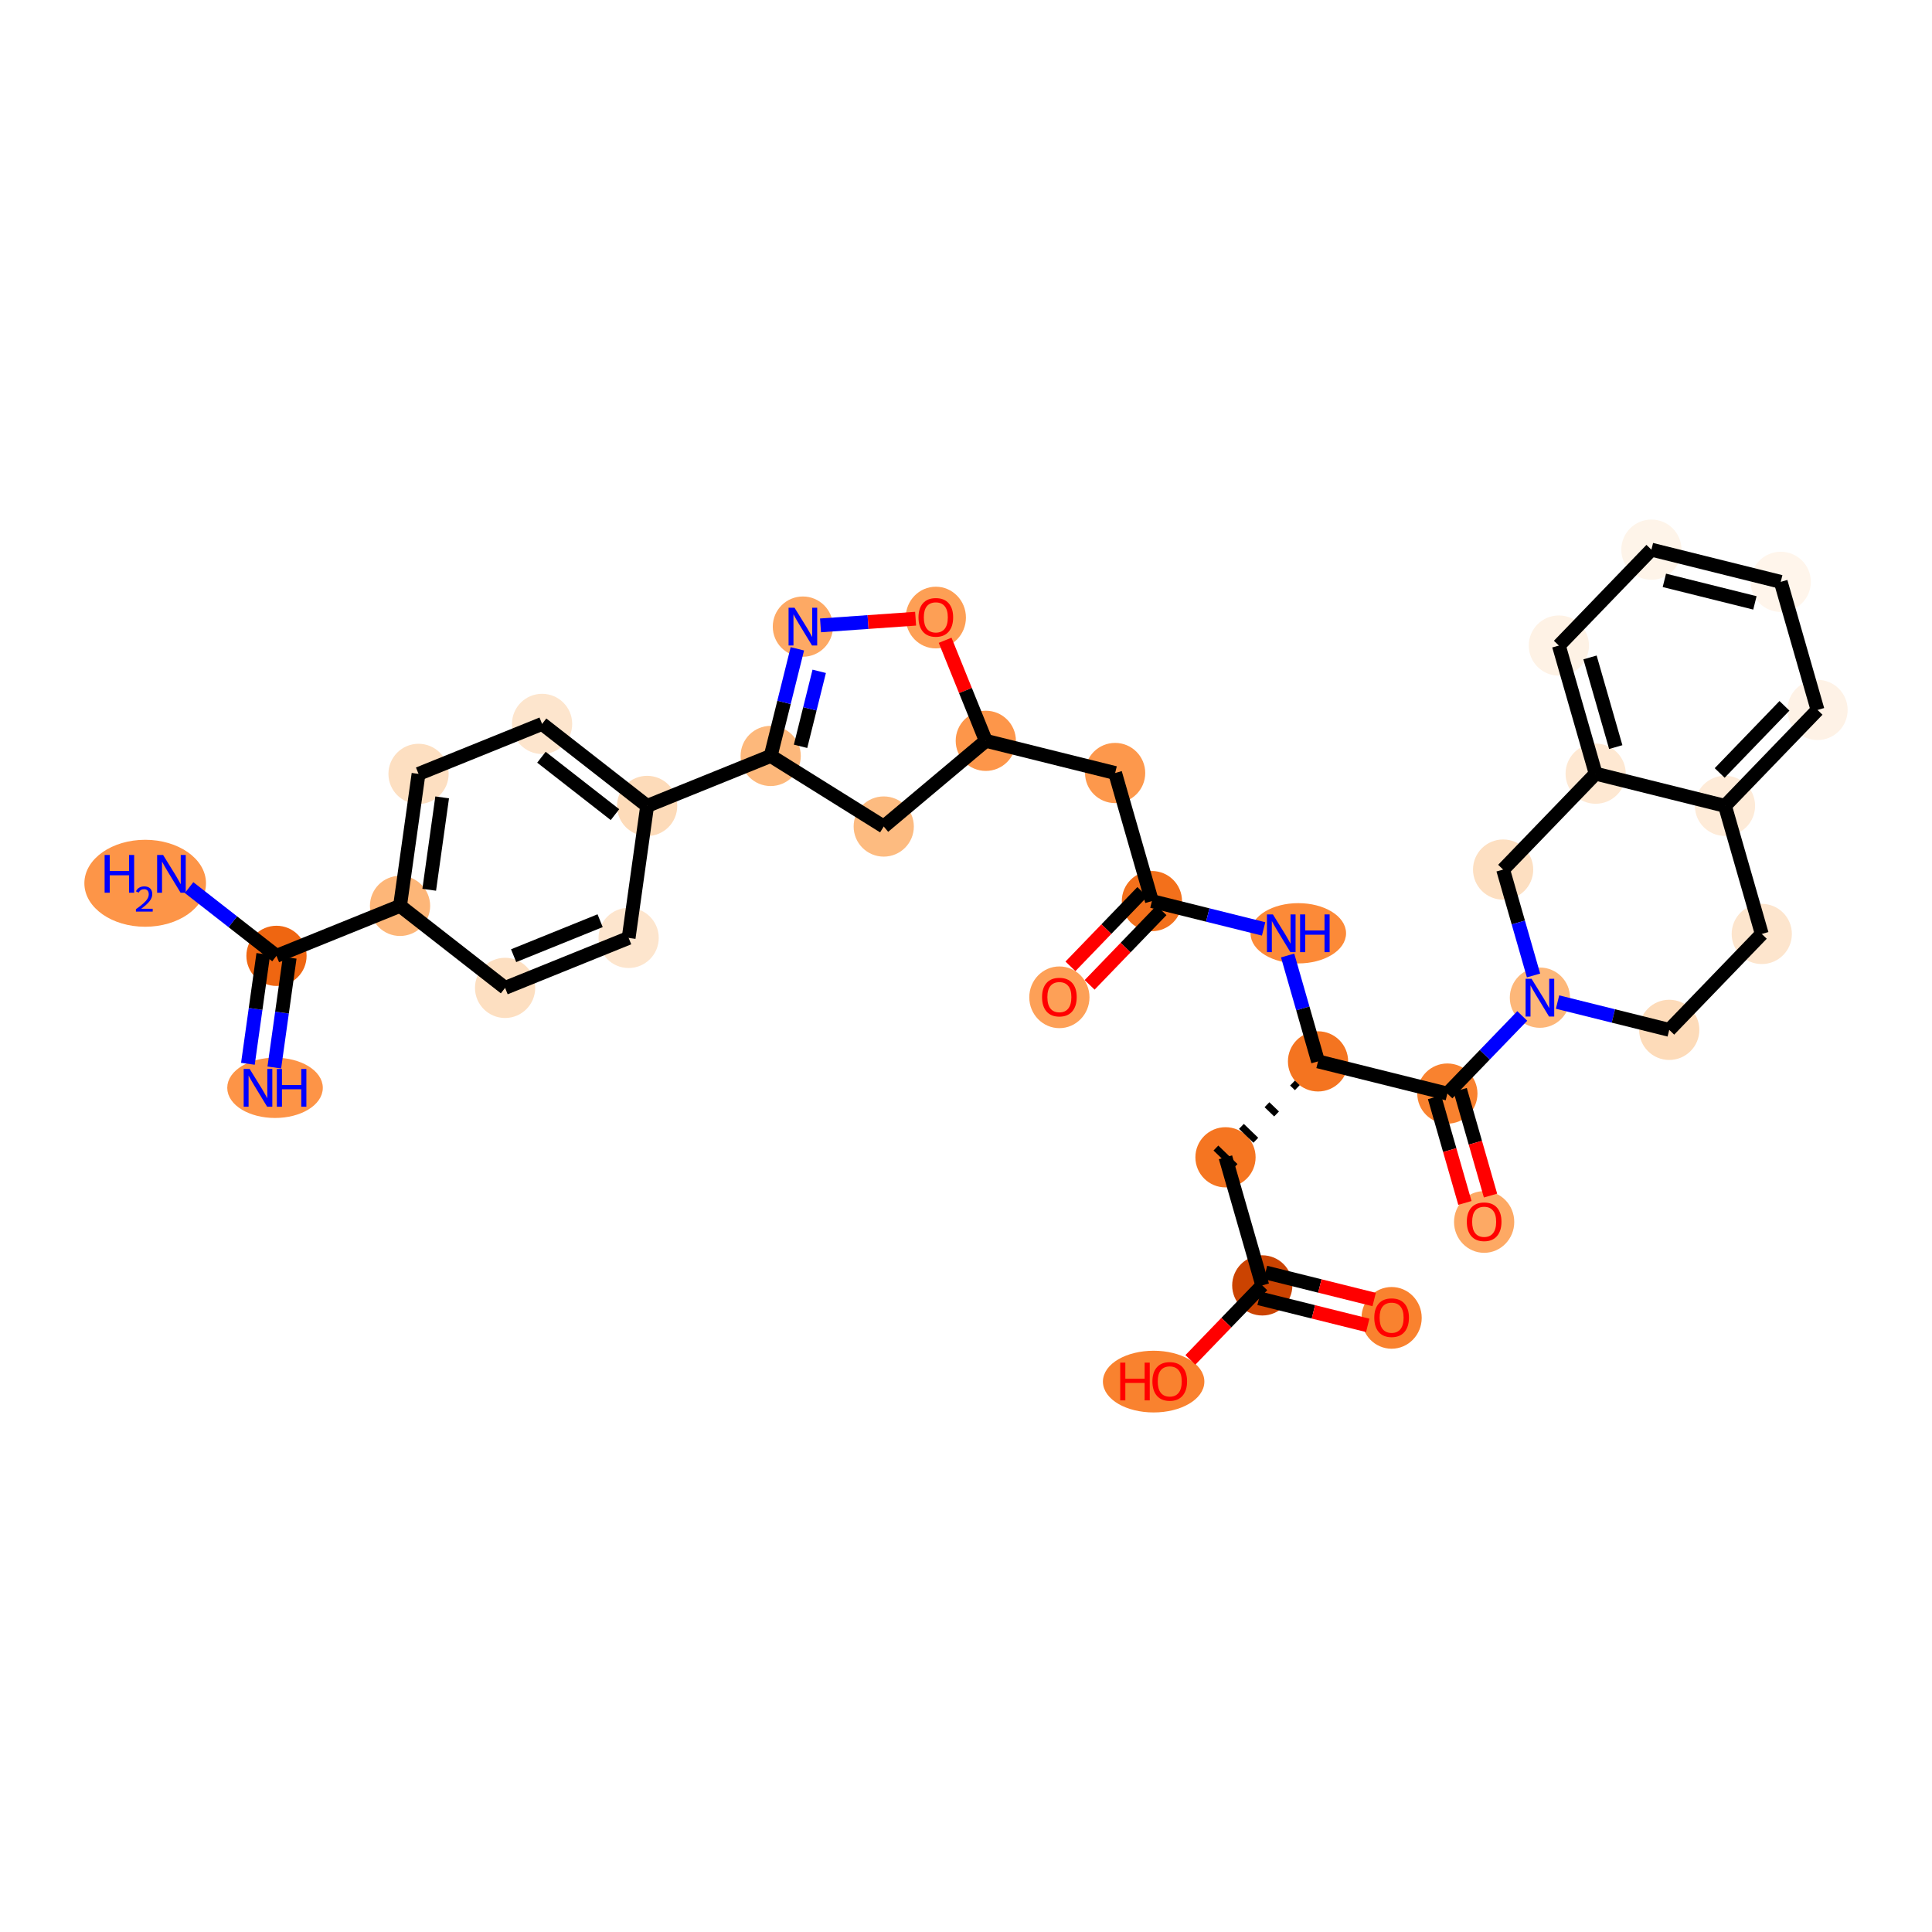 <?xml version='1.0' encoding='iso-8859-1'?>
<svg version='1.1' baseProfile='full'
              xmlns='http://www.w3.org/2000/svg'
                      xmlns:rdkit='http://www.rdkit.org/xml'
                      xmlns:xlink='http://www.w3.org/1999/xlink'
                  xml:space='preserve'
width='280px' height='280px' viewBox='0 0 280 280'>
<!-- END OF HEADER -->
<rect style='opacity:1.0;fill:#FFFFFF;stroke:none' width='280' height='280' x='0' y='0'> </rect>
<ellipse cx='39.859' cy='157.657' rx='6.425' ry='3.868'  style='fill:#FD9447;fill-rule:evenodd;stroke:#FD9447;stroke-width:1.0px;stroke-linecap:butt;stroke-linejoin:miter;stroke-opacity:1' />
<ellipse cx='40.071' cy='138.529' rx='3.863' ry='3.863'  style='fill:#EF6611;fill-rule:evenodd;stroke:#EF6611;stroke-width:1.0px;stroke-linecap:butt;stroke-linejoin:miter;stroke-opacity:1' />
<ellipse cx='21.041' cy='128.011' rx='8.314' ry='5.802'  style='fill:#FD9548;fill-rule:evenodd;stroke:#FD9548;stroke-width:1.0px;stroke-linecap:butt;stroke-linejoin:miter;stroke-opacity:1' />
<ellipse cx='57.977' cy='131.286' rx='3.863' ry='3.863'  style='fill:#FDB678;fill-rule:evenodd;stroke:#FDB678;stroke-width:1.0px;stroke-linecap:butt;stroke-linejoin:miter;stroke-opacity:1' />
<ellipse cx='60.657' cy='112.158' rx='3.863' ry='3.863'  style='fill:#FDDFC1;fill-rule:evenodd;stroke:#FDDFC1;stroke-width:1.0px;stroke-linecap:butt;stroke-linejoin:miter;stroke-opacity:1' />
<ellipse cx='78.563' cy='104.915' rx='3.863' ry='3.863'  style='fill:#FDE5CD;fill-rule:evenodd;stroke:#FDE5CD;stroke-width:1.0px;stroke-linecap:butt;stroke-linejoin:miter;stroke-opacity:1' />
<ellipse cx='93.788' cy='116.8' rx='3.863' ry='3.863'  style='fill:#FDDBB9;fill-rule:evenodd;stroke:#FDDBB9;stroke-width:1.0px;stroke-linecap:butt;stroke-linejoin:miter;stroke-opacity:1' />
<ellipse cx='111.694' cy='109.557' rx='3.863' ry='3.863'  style='fill:#FDB87B;fill-rule:evenodd;stroke:#FDB87B;stroke-width:1.0px;stroke-linecap:butt;stroke-linejoin:miter;stroke-opacity:1' />
<ellipse cx='116.359' cy='90.814' rx='3.863' ry='3.868'  style='fill:#FDA964;fill-rule:evenodd;stroke:#FDA964;stroke-width:1.0px;stroke-linecap:butt;stroke-linejoin:miter;stroke-opacity:1' />
<ellipse cx='135.627' cy='89.501' rx='3.863' ry='3.972'  style='fill:#FD9F55;fill-rule:evenodd;stroke:#FD9F55;stroke-width:1.0px;stroke-linecap:butt;stroke-linejoin:miter;stroke-opacity:1' />
<ellipse cx='142.87' cy='107.365' rx='3.863' ry='3.863'  style='fill:#FD964A;fill-rule:evenodd;stroke:#FD964A;stroke-width:1.0px;stroke-linecap:butt;stroke-linejoin:miter;stroke-opacity:1' />
<ellipse cx='161.613' cy='112.03' rx='3.863' ry='3.863'  style='fill:#FD984C;fill-rule:evenodd;stroke:#FD984C;stroke-width:1.0px;stroke-linecap:butt;stroke-linejoin:miter;stroke-opacity:1' />
<ellipse cx='166.944' cy='130.594' rx='3.863' ry='3.863'  style='fill:#F3701B;fill-rule:evenodd;stroke:#F3701B;stroke-width:1.0px;stroke-linecap:butt;stroke-linejoin:miter;stroke-opacity:1' />
<ellipse cx='153.533' cy='144.536' rx='3.863' ry='3.972'  style='fill:#FDA057;fill-rule:evenodd;stroke:#FDA057;stroke-width:1.0px;stroke-linecap:butt;stroke-linejoin:miter;stroke-opacity:1' />
<ellipse cx='188.156' cy='135.259' rx='6.425' ry='3.868'  style='fill:#FC8A38;fill-rule:evenodd;stroke:#FC8A38;stroke-width:1.0px;stroke-linecap:butt;stroke-linejoin:miter;stroke-opacity:1' />
<ellipse cx='191.019' cy='153.824' rx='3.863' ry='3.863'  style='fill:#F47420;fill-rule:evenodd;stroke:#F47420;stroke-width:1.0px;stroke-linecap:butt;stroke-linejoin:miter;stroke-opacity:1' />
<ellipse cx='177.608' cy='167.724' rx='3.863' ry='3.863'  style='fill:#F57521;fill-rule:evenodd;stroke:#F57521;stroke-width:1.0px;stroke-linecap:butt;stroke-linejoin:miter;stroke-opacity:1' />
<ellipse cx='182.939' cy='186.289' rx='3.863' ry='3.863'  style='fill:#CB4301;fill-rule:evenodd;stroke:#CB4301;stroke-width:1.0px;stroke-linecap:butt;stroke-linejoin:miter;stroke-opacity:1' />
<ellipse cx='201.683' cy='190.996' rx='3.863' ry='3.972'  style='fill:#F9822F;fill-rule:evenodd;stroke:#F9822F;stroke-width:1.0px;stroke-linecap:butt;stroke-linejoin:miter;stroke-opacity:1' />
<ellipse cx='167.194' cy='200.231' rx='6.851' ry='3.972'  style='fill:#F9822F;fill-rule:evenodd;stroke:#F9822F;stroke-width:1.0px;stroke-linecap:butt;stroke-linejoin:miter;stroke-opacity:1' />
<ellipse cx='209.763' cy='158.489' rx='3.863' ry='3.863'  style='fill:#F9822F;fill-rule:evenodd;stroke:#F9822F;stroke-width:1.0px;stroke-linecap:butt;stroke-linejoin:miter;stroke-opacity:1' />
<ellipse cx='215.094' cy='177.096' rx='3.863' ry='3.972'  style='fill:#FDA964;fill-rule:evenodd;stroke:#FDA964;stroke-width:1.0px;stroke-linecap:butt;stroke-linejoin:miter;stroke-opacity:1' />
<ellipse cx='223.175' cy='144.589' rx='3.863' ry='3.868'  style='fill:#FDB779;fill-rule:evenodd;stroke:#FDB779;stroke-width:1.0px;stroke-linecap:butt;stroke-linejoin:miter;stroke-opacity:1' />
<ellipse cx='241.918' cy='149.255' rx='3.863' ry='3.863'  style='fill:#FDDBB9;fill-rule:evenodd;stroke:#FDDBB9;stroke-width:1.0px;stroke-linecap:butt;stroke-linejoin:miter;stroke-opacity:1' />
<ellipse cx='255.33' cy='135.355' rx='3.863' ry='3.863'  style='fill:#FDE5CD;fill-rule:evenodd;stroke:#FDE5CD;stroke-width:1.0px;stroke-linecap:butt;stroke-linejoin:miter;stroke-opacity:1' />
<ellipse cx='249.998' cy='116.79' rx='3.863' ry='3.863'  style='fill:#FEEBD8;fill-rule:evenodd;stroke:#FEEBD8;stroke-width:1.0px;stroke-linecap:butt;stroke-linejoin:miter;stroke-opacity:1' />
<ellipse cx='263.41' cy='102.89' rx='3.863' ry='3.863'  style='fill:#FEF2E6;fill-rule:evenodd;stroke:#FEF2E6;stroke-width:1.0px;stroke-linecap:butt;stroke-linejoin:miter;stroke-opacity:1' />
<ellipse cx='258.078' cy='84.326' rx='3.863' ry='3.863'  style='fill:#FFF5EB;fill-rule:evenodd;stroke:#FFF5EB;stroke-width:1.0px;stroke-linecap:butt;stroke-linejoin:miter;stroke-opacity:1' />
<ellipse cx='239.335' cy='79.661' rx='3.863' ry='3.863'  style='fill:#FEF4E9;fill-rule:evenodd;stroke:#FEF4E9;stroke-width:1.0px;stroke-linecap:butt;stroke-linejoin:miter;stroke-opacity:1' />
<ellipse cx='225.923' cy='93.56' rx='3.863' ry='3.863'  style='fill:#FEF2E5;fill-rule:evenodd;stroke:#FEF2E5;stroke-width:1.0px;stroke-linecap:butt;stroke-linejoin:miter;stroke-opacity:1' />
<ellipse cx='231.255' cy='112.125' rx='3.863' ry='3.863'  style='fill:#FEE8D2;fill-rule:evenodd;stroke:#FEE8D2;stroke-width:1.0px;stroke-linecap:butt;stroke-linejoin:miter;stroke-opacity:1' />
<ellipse cx='217.843' cy='126.025' rx='3.863' ry='3.863'  style='fill:#FDDFC1;fill-rule:evenodd;stroke:#FDDFC1;stroke-width:1.0px;stroke-linecap:butt;stroke-linejoin:miter;stroke-opacity:1' />
<ellipse cx='128.078' cy='119.786' rx='3.863' ry='3.863'  style='fill:#FDBB80;fill-rule:evenodd;stroke:#FDBB80;stroke-width:1.0px;stroke-linecap:butt;stroke-linejoin:miter;stroke-opacity:1' />
<ellipse cx='91.108' cy='135.929' rx='3.863' ry='3.863'  style='fill:#FDE5CD;fill-rule:evenodd;stroke:#FDE5CD;stroke-width:1.0px;stroke-linecap:butt;stroke-linejoin:miter;stroke-opacity:1' />
<ellipse cx='73.202' cy='143.172' rx='3.863' ry='3.863'  style='fill:#FDDFC1;fill-rule:evenodd;stroke:#FDDFC1;stroke-width:1.0px;stroke-linecap:butt;stroke-linejoin:miter;stroke-opacity:1' />
<path class='bond-0 atom-0 atom-1' d='M 39.755,154.708 L 40.869,146.752' style='fill:none;fill-rule:evenodd;stroke:#0000FF;stroke-width:2.0px;stroke-linecap:butt;stroke-linejoin:miter;stroke-opacity:1' />
<path class='bond-0 atom-0 atom-1' d='M 40.869,146.752 L 41.984,138.797' style='fill:none;fill-rule:evenodd;stroke:#000000;stroke-width:2.0px;stroke-linecap:butt;stroke-linejoin:miter;stroke-opacity:1' />
<path class='bond-0 atom-0 atom-1' d='M 35.929,154.172 L 37.044,146.216' style='fill:none;fill-rule:evenodd;stroke:#0000FF;stroke-width:2.0px;stroke-linecap:butt;stroke-linejoin:miter;stroke-opacity:1' />
<path class='bond-0 atom-0 atom-1' d='M 37.044,146.216 L 38.158,138.261' style='fill:none;fill-rule:evenodd;stroke:#000000;stroke-width:2.0px;stroke-linecap:butt;stroke-linejoin:miter;stroke-opacity:1' />
<path class='bond-1 atom-1 atom-2' d='M 40.071,138.529 L 33.737,133.585' style='fill:none;fill-rule:evenodd;stroke:#000000;stroke-width:2.0px;stroke-linecap:butt;stroke-linejoin:miter;stroke-opacity:1' />
<path class='bond-1 atom-1 atom-2' d='M 33.737,133.585 L 27.403,128.64' style='fill:none;fill-rule:evenodd;stroke:#0000FF;stroke-width:2.0px;stroke-linecap:butt;stroke-linejoin:miter;stroke-opacity:1' />
<path class='bond-2 atom-1 atom-3' d='M 40.071,138.529 L 57.977,131.286' style='fill:none;fill-rule:evenodd;stroke:#000000;stroke-width:2.0px;stroke-linecap:butt;stroke-linejoin:miter;stroke-opacity:1' />
<path class='bond-3 atom-3 atom-4' d='M 57.977,131.286 L 60.657,112.158' style='fill:none;fill-rule:evenodd;stroke:#000000;stroke-width:2.0px;stroke-linecap:butt;stroke-linejoin:miter;stroke-opacity:1' />
<path class='bond-3 atom-3 atom-4' d='M 62.205,128.953 L 64.081,115.563' style='fill:none;fill-rule:evenodd;stroke:#000000;stroke-width:2.0px;stroke-linecap:butt;stroke-linejoin:miter;stroke-opacity:1' />
<path class='bond-34 atom-34 atom-3' d='M 73.202,143.172 L 57.977,131.286' style='fill:none;fill-rule:evenodd;stroke:#000000;stroke-width:2.0px;stroke-linecap:butt;stroke-linejoin:miter;stroke-opacity:1' />
<path class='bond-4 atom-4 atom-5' d='M 60.657,112.158 L 78.563,104.915' style='fill:none;fill-rule:evenodd;stroke:#000000;stroke-width:2.0px;stroke-linecap:butt;stroke-linejoin:miter;stroke-opacity:1' />
<path class='bond-5 atom-5 atom-6' d='M 78.563,104.915 L 93.788,116.8' style='fill:none;fill-rule:evenodd;stroke:#000000;stroke-width:2.0px;stroke-linecap:butt;stroke-linejoin:miter;stroke-opacity:1' />
<path class='bond-5 atom-5 atom-6' d='M 78.469,109.743 L 89.127,118.063' style='fill:none;fill-rule:evenodd;stroke:#000000;stroke-width:2.0px;stroke-linecap:butt;stroke-linejoin:miter;stroke-opacity:1' />
<path class='bond-6 atom-6 atom-7' d='M 93.788,116.8 L 111.694,109.557' style='fill:none;fill-rule:evenodd;stroke:#000000;stroke-width:2.0px;stroke-linecap:butt;stroke-linejoin:miter;stroke-opacity:1' />
<path class='bond-32 atom-6 atom-33' d='M 93.788,116.8 L 91.108,135.929' style='fill:none;fill-rule:evenodd;stroke:#000000;stroke-width:2.0px;stroke-linecap:butt;stroke-linejoin:miter;stroke-opacity:1' />
<path class='bond-7 atom-7 atom-8' d='M 111.694,109.557 L 113.626,101.795' style='fill:none;fill-rule:evenodd;stroke:#000000;stroke-width:2.0px;stroke-linecap:butt;stroke-linejoin:miter;stroke-opacity:1' />
<path class='bond-7 atom-7 atom-8' d='M 113.626,101.795 L 115.558,94.032' style='fill:none;fill-rule:evenodd;stroke:#0000FF;stroke-width:2.0px;stroke-linecap:butt;stroke-linejoin:miter;stroke-opacity:1' />
<path class='bond-7 atom-7 atom-8' d='M 116.022,108.162 L 117.375,102.728' style='fill:none;fill-rule:evenodd;stroke:#000000;stroke-width:2.0px;stroke-linecap:butt;stroke-linejoin:miter;stroke-opacity:1' />
<path class='bond-7 atom-7 atom-8' d='M 117.375,102.728 L 118.727,97.294' style='fill:none;fill-rule:evenodd;stroke:#0000FF;stroke-width:2.0px;stroke-linecap:butt;stroke-linejoin:miter;stroke-opacity:1' />
<path class='bond-35 atom-32 atom-7' d='M 128.078,119.786 L 111.694,109.557' style='fill:none;fill-rule:evenodd;stroke:#000000;stroke-width:2.0px;stroke-linecap:butt;stroke-linejoin:miter;stroke-opacity:1' />
<path class='bond-8 atom-8 atom-9' d='M 118.916,90.634 L 125.807,90.15' style='fill:none;fill-rule:evenodd;stroke:#0000FF;stroke-width:2.0px;stroke-linecap:butt;stroke-linejoin:miter;stroke-opacity:1' />
<path class='bond-8 atom-8 atom-9' d='M 125.807,90.15 L 132.697,89.665' style='fill:none;fill-rule:evenodd;stroke:#FF0000;stroke-width:2.0px;stroke-linecap:butt;stroke-linejoin:miter;stroke-opacity:1' />
<path class='bond-9 atom-9 atom-10' d='M 136.975,92.793 L 139.922,100.079' style='fill:none;fill-rule:evenodd;stroke:#FF0000;stroke-width:2.0px;stroke-linecap:butt;stroke-linejoin:miter;stroke-opacity:1' />
<path class='bond-9 atom-9 atom-10' d='M 139.922,100.079 L 142.87,107.365' style='fill:none;fill-rule:evenodd;stroke:#000000;stroke-width:2.0px;stroke-linecap:butt;stroke-linejoin:miter;stroke-opacity:1' />
<path class='bond-10 atom-10 atom-11' d='M 142.87,107.365 L 161.613,112.03' style='fill:none;fill-rule:evenodd;stroke:#000000;stroke-width:2.0px;stroke-linecap:butt;stroke-linejoin:miter;stroke-opacity:1' />
<path class='bond-31 atom-10 atom-32' d='M 142.87,107.365 L 128.078,119.786' style='fill:none;fill-rule:evenodd;stroke:#000000;stroke-width:2.0px;stroke-linecap:butt;stroke-linejoin:miter;stroke-opacity:1' />
<path class='bond-11 atom-11 atom-12' d='M 161.613,112.03 L 166.944,130.594' style='fill:none;fill-rule:evenodd;stroke:#000000;stroke-width:2.0px;stroke-linecap:butt;stroke-linejoin:miter;stroke-opacity:1' />
<path class='bond-12 atom-12 atom-13' d='M 165.555,129.253 L 160.346,134.652' style='fill:none;fill-rule:evenodd;stroke:#000000;stroke-width:2.0px;stroke-linecap:butt;stroke-linejoin:miter;stroke-opacity:1' />
<path class='bond-12 atom-12 atom-13' d='M 160.346,134.652 L 155.137,140.05' style='fill:none;fill-rule:evenodd;stroke:#FF0000;stroke-width:2.0px;stroke-linecap:butt;stroke-linejoin:miter;stroke-opacity:1' />
<path class='bond-12 atom-12 atom-13' d='M 168.334,131.935 L 163.126,137.334' style='fill:none;fill-rule:evenodd;stroke:#000000;stroke-width:2.0px;stroke-linecap:butt;stroke-linejoin:miter;stroke-opacity:1' />
<path class='bond-12 atom-12 atom-13' d='M 163.126,137.334 L 157.917,142.732' style='fill:none;fill-rule:evenodd;stroke:#FF0000;stroke-width:2.0px;stroke-linecap:butt;stroke-linejoin:miter;stroke-opacity:1' />
<path class='bond-13 atom-12 atom-14' d='M 166.944,130.594 L 175.037,132.609' style='fill:none;fill-rule:evenodd;stroke:#000000;stroke-width:2.0px;stroke-linecap:butt;stroke-linejoin:miter;stroke-opacity:1' />
<path class='bond-13 atom-12 atom-14' d='M 175.037,132.609 L 183.131,134.623' style='fill:none;fill-rule:evenodd;stroke:#0000FF;stroke-width:2.0px;stroke-linecap:butt;stroke-linejoin:miter;stroke-opacity:1' />
<path class='bond-14 atom-14 atom-15' d='M 186.612,138.477 L 188.816,146.151' style='fill:none;fill-rule:evenodd;stroke:#0000FF;stroke-width:2.0px;stroke-linecap:butt;stroke-linejoin:miter;stroke-opacity:1' />
<path class='bond-14 atom-14 atom-15' d='M 188.816,146.151 L 191.019,153.824' style='fill:none;fill-rule:evenodd;stroke:#000000;stroke-width:2.0px;stroke-linecap:butt;stroke-linejoin:miter;stroke-opacity:1' />
<path class='bond-15 atom-15 atom-16' d='M 187.319,156.964 L 188.014,157.634' style='fill:none;fill-rule:evenodd;stroke:#000000;stroke-width:1.0px;stroke-linecap:butt;stroke-linejoin:miter;stroke-opacity:1' />
<path class='bond-15 atom-15 atom-16' d='M 183.619,160.103 L 185.009,161.445' style='fill:none;fill-rule:evenodd;stroke:#000000;stroke-width:1.0px;stroke-linecap:butt;stroke-linejoin:miter;stroke-opacity:1' />
<path class='bond-15 atom-15 atom-16' d='M 179.918,163.243 L 182.003,165.255' style='fill:none;fill-rule:evenodd;stroke:#000000;stroke-width:1.0px;stroke-linecap:butt;stroke-linejoin:miter;stroke-opacity:1' />
<path class='bond-15 atom-15 atom-16' d='M 176.218,166.383 L 178.998,169.065' style='fill:none;fill-rule:evenodd;stroke:#000000;stroke-width:1.0px;stroke-linecap:butt;stroke-linejoin:miter;stroke-opacity:1' />
<path class='bond-19 atom-15 atom-20' d='M 191.019,153.824 L 209.763,158.489' style='fill:none;fill-rule:evenodd;stroke:#000000;stroke-width:2.0px;stroke-linecap:butt;stroke-linejoin:miter;stroke-opacity:1' />
<path class='bond-16 atom-16 atom-17' d='M 177.608,167.724 L 182.939,186.289' style='fill:none;fill-rule:evenodd;stroke:#000000;stroke-width:2.0px;stroke-linecap:butt;stroke-linejoin:miter;stroke-opacity:1' />
<path class='bond-17 atom-17 atom-18' d='M 182.473,188.163 L 190.348,190.123' style='fill:none;fill-rule:evenodd;stroke:#000000;stroke-width:2.0px;stroke-linecap:butt;stroke-linejoin:miter;stroke-opacity:1' />
<path class='bond-17 atom-17 atom-18' d='M 190.348,190.123 L 198.222,192.083' style='fill:none;fill-rule:evenodd;stroke:#FF0000;stroke-width:2.0px;stroke-linecap:butt;stroke-linejoin:miter;stroke-opacity:1' />
<path class='bond-17 atom-17 atom-18' d='M 183.406,184.414 L 191.281,186.374' style='fill:none;fill-rule:evenodd;stroke:#000000;stroke-width:2.0px;stroke-linecap:butt;stroke-linejoin:miter;stroke-opacity:1' />
<path class='bond-17 atom-17 atom-18' d='M 191.281,186.374 L 199.155,188.334' style='fill:none;fill-rule:evenodd;stroke:#FF0000;stroke-width:2.0px;stroke-linecap:butt;stroke-linejoin:miter;stroke-opacity:1' />
<path class='bond-18 atom-17 atom-19' d='M 182.939,186.289 L 177.73,191.687' style='fill:none;fill-rule:evenodd;stroke:#000000;stroke-width:2.0px;stroke-linecap:butt;stroke-linejoin:miter;stroke-opacity:1' />
<path class='bond-18 atom-17 atom-19' d='M 177.73,191.687 L 172.521,197.085' style='fill:none;fill-rule:evenodd;stroke:#FF0000;stroke-width:2.0px;stroke-linecap:butt;stroke-linejoin:miter;stroke-opacity:1' />
<path class='bond-20 atom-20 atom-21' d='M 207.906,159.022 L 210.106,166.68' style='fill:none;fill-rule:evenodd;stroke:#000000;stroke-width:2.0px;stroke-linecap:butt;stroke-linejoin:miter;stroke-opacity:1' />
<path class='bond-20 atom-20 atom-21' d='M 210.106,166.68 L 212.305,174.338' style='fill:none;fill-rule:evenodd;stroke:#FF0000;stroke-width:2.0px;stroke-linecap:butt;stroke-linejoin:miter;stroke-opacity:1' />
<path class='bond-20 atom-20 atom-21' d='M 211.619,157.956 L 213.819,165.614' style='fill:none;fill-rule:evenodd;stroke:#000000;stroke-width:2.0px;stroke-linecap:butt;stroke-linejoin:miter;stroke-opacity:1' />
<path class='bond-20 atom-20 atom-21' d='M 213.819,165.614 L 216.018,173.272' style='fill:none;fill-rule:evenodd;stroke:#FF0000;stroke-width:2.0px;stroke-linecap:butt;stroke-linejoin:miter;stroke-opacity:1' />
<path class='bond-21 atom-20 atom-22' d='M 209.763,158.489 L 215.19,152.864' style='fill:none;fill-rule:evenodd;stroke:#000000;stroke-width:2.0px;stroke-linecap:butt;stroke-linejoin:miter;stroke-opacity:1' />
<path class='bond-21 atom-20 atom-22' d='M 215.19,152.864 L 220.617,147.24' style='fill:none;fill-rule:evenodd;stroke:#0000FF;stroke-width:2.0px;stroke-linecap:butt;stroke-linejoin:miter;stroke-opacity:1' />
<path class='bond-22 atom-22 atom-23' d='M 225.732,145.226 L 233.825,147.24' style='fill:none;fill-rule:evenodd;stroke:#0000FF;stroke-width:2.0px;stroke-linecap:butt;stroke-linejoin:miter;stroke-opacity:1' />
<path class='bond-22 atom-22 atom-23' d='M 233.825,147.24 L 241.918,149.255' style='fill:none;fill-rule:evenodd;stroke:#000000;stroke-width:2.0px;stroke-linecap:butt;stroke-linejoin:miter;stroke-opacity:1' />
<path class='bond-36 atom-31 atom-22' d='M 217.843,126.025 L 220.047,133.698' style='fill:none;fill-rule:evenodd;stroke:#000000;stroke-width:2.0px;stroke-linecap:butt;stroke-linejoin:miter;stroke-opacity:1' />
<path class='bond-36 atom-31 atom-22' d='M 220.047,133.698 L 222.25,141.372' style='fill:none;fill-rule:evenodd;stroke:#0000FF;stroke-width:2.0px;stroke-linecap:butt;stroke-linejoin:miter;stroke-opacity:1' />
<path class='bond-23 atom-23 atom-24' d='M 241.918,149.255 L 255.33,135.355' style='fill:none;fill-rule:evenodd;stroke:#000000;stroke-width:2.0px;stroke-linecap:butt;stroke-linejoin:miter;stroke-opacity:1' />
<path class='bond-24 atom-24 atom-25' d='M 255.33,135.355 L 249.998,116.79' style='fill:none;fill-rule:evenodd;stroke:#000000;stroke-width:2.0px;stroke-linecap:butt;stroke-linejoin:miter;stroke-opacity:1' />
<path class='bond-25 atom-25 atom-26' d='M 249.998,116.79 L 263.41,102.89' style='fill:none;fill-rule:evenodd;stroke:#000000;stroke-width:2.0px;stroke-linecap:butt;stroke-linejoin:miter;stroke-opacity:1' />
<path class='bond-25 atom-25 atom-26' d='M 249.23,112.023 L 258.618,102.293' style='fill:none;fill-rule:evenodd;stroke:#000000;stroke-width:2.0px;stroke-linecap:butt;stroke-linejoin:miter;stroke-opacity:1' />
<path class='bond-37 atom-30 atom-25' d='M 231.255,112.125 L 249.998,116.79' style='fill:none;fill-rule:evenodd;stroke:#000000;stroke-width:2.0px;stroke-linecap:butt;stroke-linejoin:miter;stroke-opacity:1' />
<path class='bond-26 atom-26 atom-27' d='M 263.41,102.89 L 258.078,84.326' style='fill:none;fill-rule:evenodd;stroke:#000000;stroke-width:2.0px;stroke-linecap:butt;stroke-linejoin:miter;stroke-opacity:1' />
<path class='bond-27 atom-27 atom-28' d='M 258.078,84.326 L 239.335,79.661' style='fill:none;fill-rule:evenodd;stroke:#000000;stroke-width:2.0px;stroke-linecap:butt;stroke-linejoin:miter;stroke-opacity:1' />
<path class='bond-27 atom-27 atom-28' d='M 254.334,87.375 L 241.213,84.109' style='fill:none;fill-rule:evenodd;stroke:#000000;stroke-width:2.0px;stroke-linecap:butt;stroke-linejoin:miter;stroke-opacity:1' />
<path class='bond-28 atom-28 atom-29' d='M 239.335,79.661 L 225.923,93.56' style='fill:none;fill-rule:evenodd;stroke:#000000;stroke-width:2.0px;stroke-linecap:butt;stroke-linejoin:miter;stroke-opacity:1' />
<path class='bond-29 atom-29 atom-30' d='M 225.923,93.56 L 231.255,112.125' style='fill:none;fill-rule:evenodd;stroke:#000000;stroke-width:2.0px;stroke-linecap:butt;stroke-linejoin:miter;stroke-opacity:1' />
<path class='bond-29 atom-29 atom-30' d='M 230.436,95.279 L 234.168,108.274' style='fill:none;fill-rule:evenodd;stroke:#000000;stroke-width:2.0px;stroke-linecap:butt;stroke-linejoin:miter;stroke-opacity:1' />
<path class='bond-30 atom-30 atom-31' d='M 231.255,112.125 L 217.843,126.025' style='fill:none;fill-rule:evenodd;stroke:#000000;stroke-width:2.0px;stroke-linecap:butt;stroke-linejoin:miter;stroke-opacity:1' />
<path class='bond-33 atom-33 atom-34' d='M 91.108,135.929 L 73.202,143.172' style='fill:none;fill-rule:evenodd;stroke:#000000;stroke-width:2.0px;stroke-linecap:butt;stroke-linejoin:miter;stroke-opacity:1' />
<path class='bond-33 atom-33 atom-34' d='M 86.974,133.434 L 74.439,138.504' style='fill:none;fill-rule:evenodd;stroke:#000000;stroke-width:2.0px;stroke-linecap:butt;stroke-linejoin:miter;stroke-opacity:1' />
<path  class='atom-0' d='M 36.182 154.922
L 37.974 157.82
Q 38.152 158.106, 38.438 158.623
Q 38.724 159.141, 38.739 159.172
L 38.739 154.922
L 39.465 154.922
L 39.465 160.393
L 38.716 160.393
L 36.792 157.225
Q 36.568 156.854, 36.328 156.429
Q 36.097 156.004, 36.027 155.873
L 36.027 160.393
L 35.316 160.393
L 35.316 154.922
L 36.182 154.922
' fill='#0000FF'/>
<path  class='atom-0' d='M 40.122 154.922
L 40.864 154.922
L 40.864 157.248
L 43.66 157.248
L 43.66 154.922
L 44.402 154.922
L 44.402 160.393
L 43.66 160.393
L 43.66 157.866
L 40.864 157.866
L 40.864 160.393
L 40.122 160.393
L 40.122 154.922
' fill='#0000FF'/>
<path  class='atom-2' d='M 15.162 123.909
L 15.904 123.909
L 15.904 126.234
L 18.701 126.234
L 18.701 123.909
L 19.443 123.909
L 19.443 129.379
L 18.701 129.379
L 18.701 126.852
L 15.904 126.852
L 15.904 129.379
L 15.162 129.379
L 15.162 123.909
' fill='#0000FF'/>
<path  class='atom-2' d='M 19.708 129.187
Q 19.84 128.845, 20.157 128.657
Q 20.473 128.463, 20.911 128.463
Q 21.457 128.463, 21.763 128.759
Q 22.069 129.054, 22.069 129.58
Q 22.069 130.115, 21.671 130.615
Q 21.278 131.114, 20.462 131.706
L 22.13 131.706
L 22.13 132.114
L 19.698 132.114
L 19.698 131.772
Q 20.371 131.293, 20.768 130.936
Q 21.171 130.579, 21.365 130.258
Q 21.559 129.937, 21.559 129.605
Q 21.559 129.258, 21.385 129.065
Q 21.212 128.871, 20.911 128.871
Q 20.62 128.871, 20.427 128.988
Q 20.233 129.105, 20.095 129.365
L 19.708 129.187
' fill='#0000FF'/>
<path  class='atom-2' d='M 23.637 123.909
L 25.429 126.806
Q 25.607 127.092, 25.892 127.61
Q 26.178 128.127, 26.194 128.158
L 26.194 123.909
L 26.92 123.909
L 26.92 129.379
L 26.171 129.379
L 24.247 126.211
Q 24.023 125.84, 23.783 125.415
Q 23.552 124.99, 23.482 124.859
L 23.482 129.379
L 22.771 129.379
L 22.771 123.909
L 23.637 123.909
' fill='#0000FF'/>
<path  class='atom-8' d='M 115.15 88.079
L 116.942 90.976
Q 117.12 91.262, 117.406 91.78
Q 117.692 92.297, 117.707 92.328
L 117.707 88.079
L 118.433 88.079
L 118.433 93.549
L 117.684 93.549
L 115.76 90.381
Q 115.536 90.01, 115.297 89.586
Q 115.065 89.161, 114.995 89.029
L 114.995 93.549
L 114.285 93.549
L 114.285 88.079
L 115.15 88.079
' fill='#0000FF'/>
<path  class='atom-9' d='M 133.116 89.474
Q 133.116 88.161, 133.765 87.427
Q 134.414 86.693, 135.627 86.693
Q 136.84 86.693, 137.489 87.427
Q 138.138 88.161, 138.138 89.474
Q 138.138 90.803, 137.481 91.56
Q 136.824 92.31, 135.627 92.31
Q 134.421 92.31, 133.765 91.56
Q 133.116 90.811, 133.116 89.474
M 135.627 91.692
Q 136.461 91.692, 136.909 91.135
Q 137.365 90.571, 137.365 89.474
Q 137.365 88.4, 136.909 87.859
Q 136.461 87.311, 135.627 87.311
Q 134.792 87.311, 134.336 87.852
Q 133.888 88.393, 133.888 89.474
Q 133.888 90.579, 134.336 91.135
Q 134.792 91.692, 135.627 91.692
' fill='#FF0000'/>
<path  class='atom-13' d='M 151.022 144.509
Q 151.022 143.196, 151.671 142.462
Q 152.32 141.728, 153.533 141.728
Q 154.746 141.728, 155.395 142.462
Q 156.044 143.196, 156.044 144.509
Q 156.044 145.838, 155.387 146.595
Q 154.73 147.345, 153.533 147.345
Q 152.327 147.345, 151.671 146.595
Q 151.022 145.846, 151.022 144.509
M 153.533 146.727
Q 154.367 146.727, 154.815 146.171
Q 155.271 145.607, 155.271 144.509
Q 155.271 143.436, 154.815 142.895
Q 154.367 142.346, 153.533 142.346
Q 152.698 142.346, 152.243 142.887
Q 151.794 143.428, 151.794 144.509
Q 151.794 145.614, 152.243 146.171
Q 152.698 146.727, 153.533 146.727
' fill='#FF0000'/>
<path  class='atom-14' d='M 184.479 132.524
L 186.271 135.422
Q 186.449 135.707, 186.735 136.225
Q 187.021 136.743, 187.036 136.774
L 187.036 132.524
L 187.762 132.524
L 187.762 137.994
L 187.013 137.994
L 185.089 134.827
Q 184.865 134.456, 184.625 134.031
Q 184.394 133.606, 184.324 133.475
L 184.324 137.994
L 183.613 137.994
L 183.613 132.524
L 184.479 132.524
' fill='#0000FF'/>
<path  class='atom-14' d='M 188.419 132.524
L 189.161 132.524
L 189.161 134.85
L 191.958 134.85
L 191.958 132.524
L 192.699 132.524
L 192.699 137.994
L 191.958 137.994
L 191.958 135.468
L 189.161 135.468
L 189.161 137.994
L 188.419 137.994
L 188.419 132.524
' fill='#0000FF'/>
<path  class='atom-18' d='M 199.172 190.969
Q 199.172 189.656, 199.821 188.922
Q 200.47 188.188, 201.683 188.188
Q 202.896 188.188, 203.545 188.922
Q 204.194 189.656, 204.194 190.969
Q 204.194 192.298, 203.537 193.055
Q 202.88 193.804, 201.683 193.804
Q 200.477 193.804, 199.821 193.055
Q 199.172 192.306, 199.172 190.969
M 201.683 193.186
Q 202.517 193.186, 202.965 192.63
Q 203.421 192.066, 203.421 190.969
Q 203.421 189.895, 202.965 189.354
Q 202.517 188.806, 201.683 188.806
Q 200.848 188.806, 200.392 189.347
Q 199.944 189.887, 199.944 190.969
Q 199.944 192.074, 200.392 192.63
Q 200.848 193.186, 201.683 193.186
' fill='#FF0000'/>
<path  class='atom-19' d='M 162.35 197.484
L 163.092 197.484
L 163.092 199.81
L 165.889 199.81
L 165.889 197.484
L 166.63 197.484
L 166.63 202.954
L 165.889 202.954
L 165.889 200.428
L 163.092 200.428
L 163.092 202.954
L 162.35 202.954
L 162.35 197.484
' fill='#FF0000'/>
<path  class='atom-19' d='M 167.017 200.204
Q 167.017 198.89, 167.666 198.156
Q 168.315 197.422, 169.528 197.422
Q 170.741 197.422, 171.39 198.156
Q 172.039 198.89, 172.039 200.204
Q 172.039 201.533, 171.382 202.29
Q 170.725 203.039, 169.528 203.039
Q 168.322 203.039, 167.666 202.29
Q 167.017 201.54, 167.017 200.204
M 169.528 202.421
Q 170.362 202.421, 170.81 201.865
Q 171.266 201.301, 171.266 200.204
Q 171.266 199.13, 170.81 198.589
Q 170.362 198.04, 169.528 198.04
Q 168.693 198.04, 168.237 198.581
Q 167.789 199.122, 167.789 200.204
Q 167.789 201.308, 168.237 201.865
Q 168.693 202.421, 169.528 202.421
' fill='#FF0000'/>
<path  class='atom-21' d='M 212.583 177.069
Q 212.583 175.756, 213.232 175.022
Q 213.881 174.288, 215.094 174.288
Q 216.307 174.288, 216.956 175.022
Q 217.605 175.756, 217.605 177.069
Q 217.605 178.398, 216.949 179.155
Q 216.292 179.905, 215.094 179.905
Q 213.889 179.905, 213.232 179.155
Q 212.583 178.406, 212.583 177.069
M 215.094 179.287
Q 215.929 179.287, 216.377 178.73
Q 216.833 178.166, 216.833 177.069
Q 216.833 175.995, 216.377 175.455
Q 215.929 174.906, 215.094 174.906
Q 214.26 174.906, 213.804 175.447
Q 213.356 175.988, 213.356 177.069
Q 213.356 178.174, 213.804 178.73
Q 214.26 179.287, 215.094 179.287
' fill='#FF0000'/>
<path  class='atom-22' d='M 221.965 141.854
L 223.758 144.752
Q 223.936 145.038, 224.221 145.555
Q 224.507 146.073, 224.523 146.104
L 224.523 141.854
L 225.249 141.854
L 225.249 147.324
L 224.5 147.324
L 222.576 144.157
Q 222.352 143.786, 222.112 143.361
Q 221.88 142.936, 221.811 142.805
L 221.811 147.324
L 221.1 147.324
L 221.1 141.854
L 221.965 141.854
' fill='#0000FF'/>
</svg>
